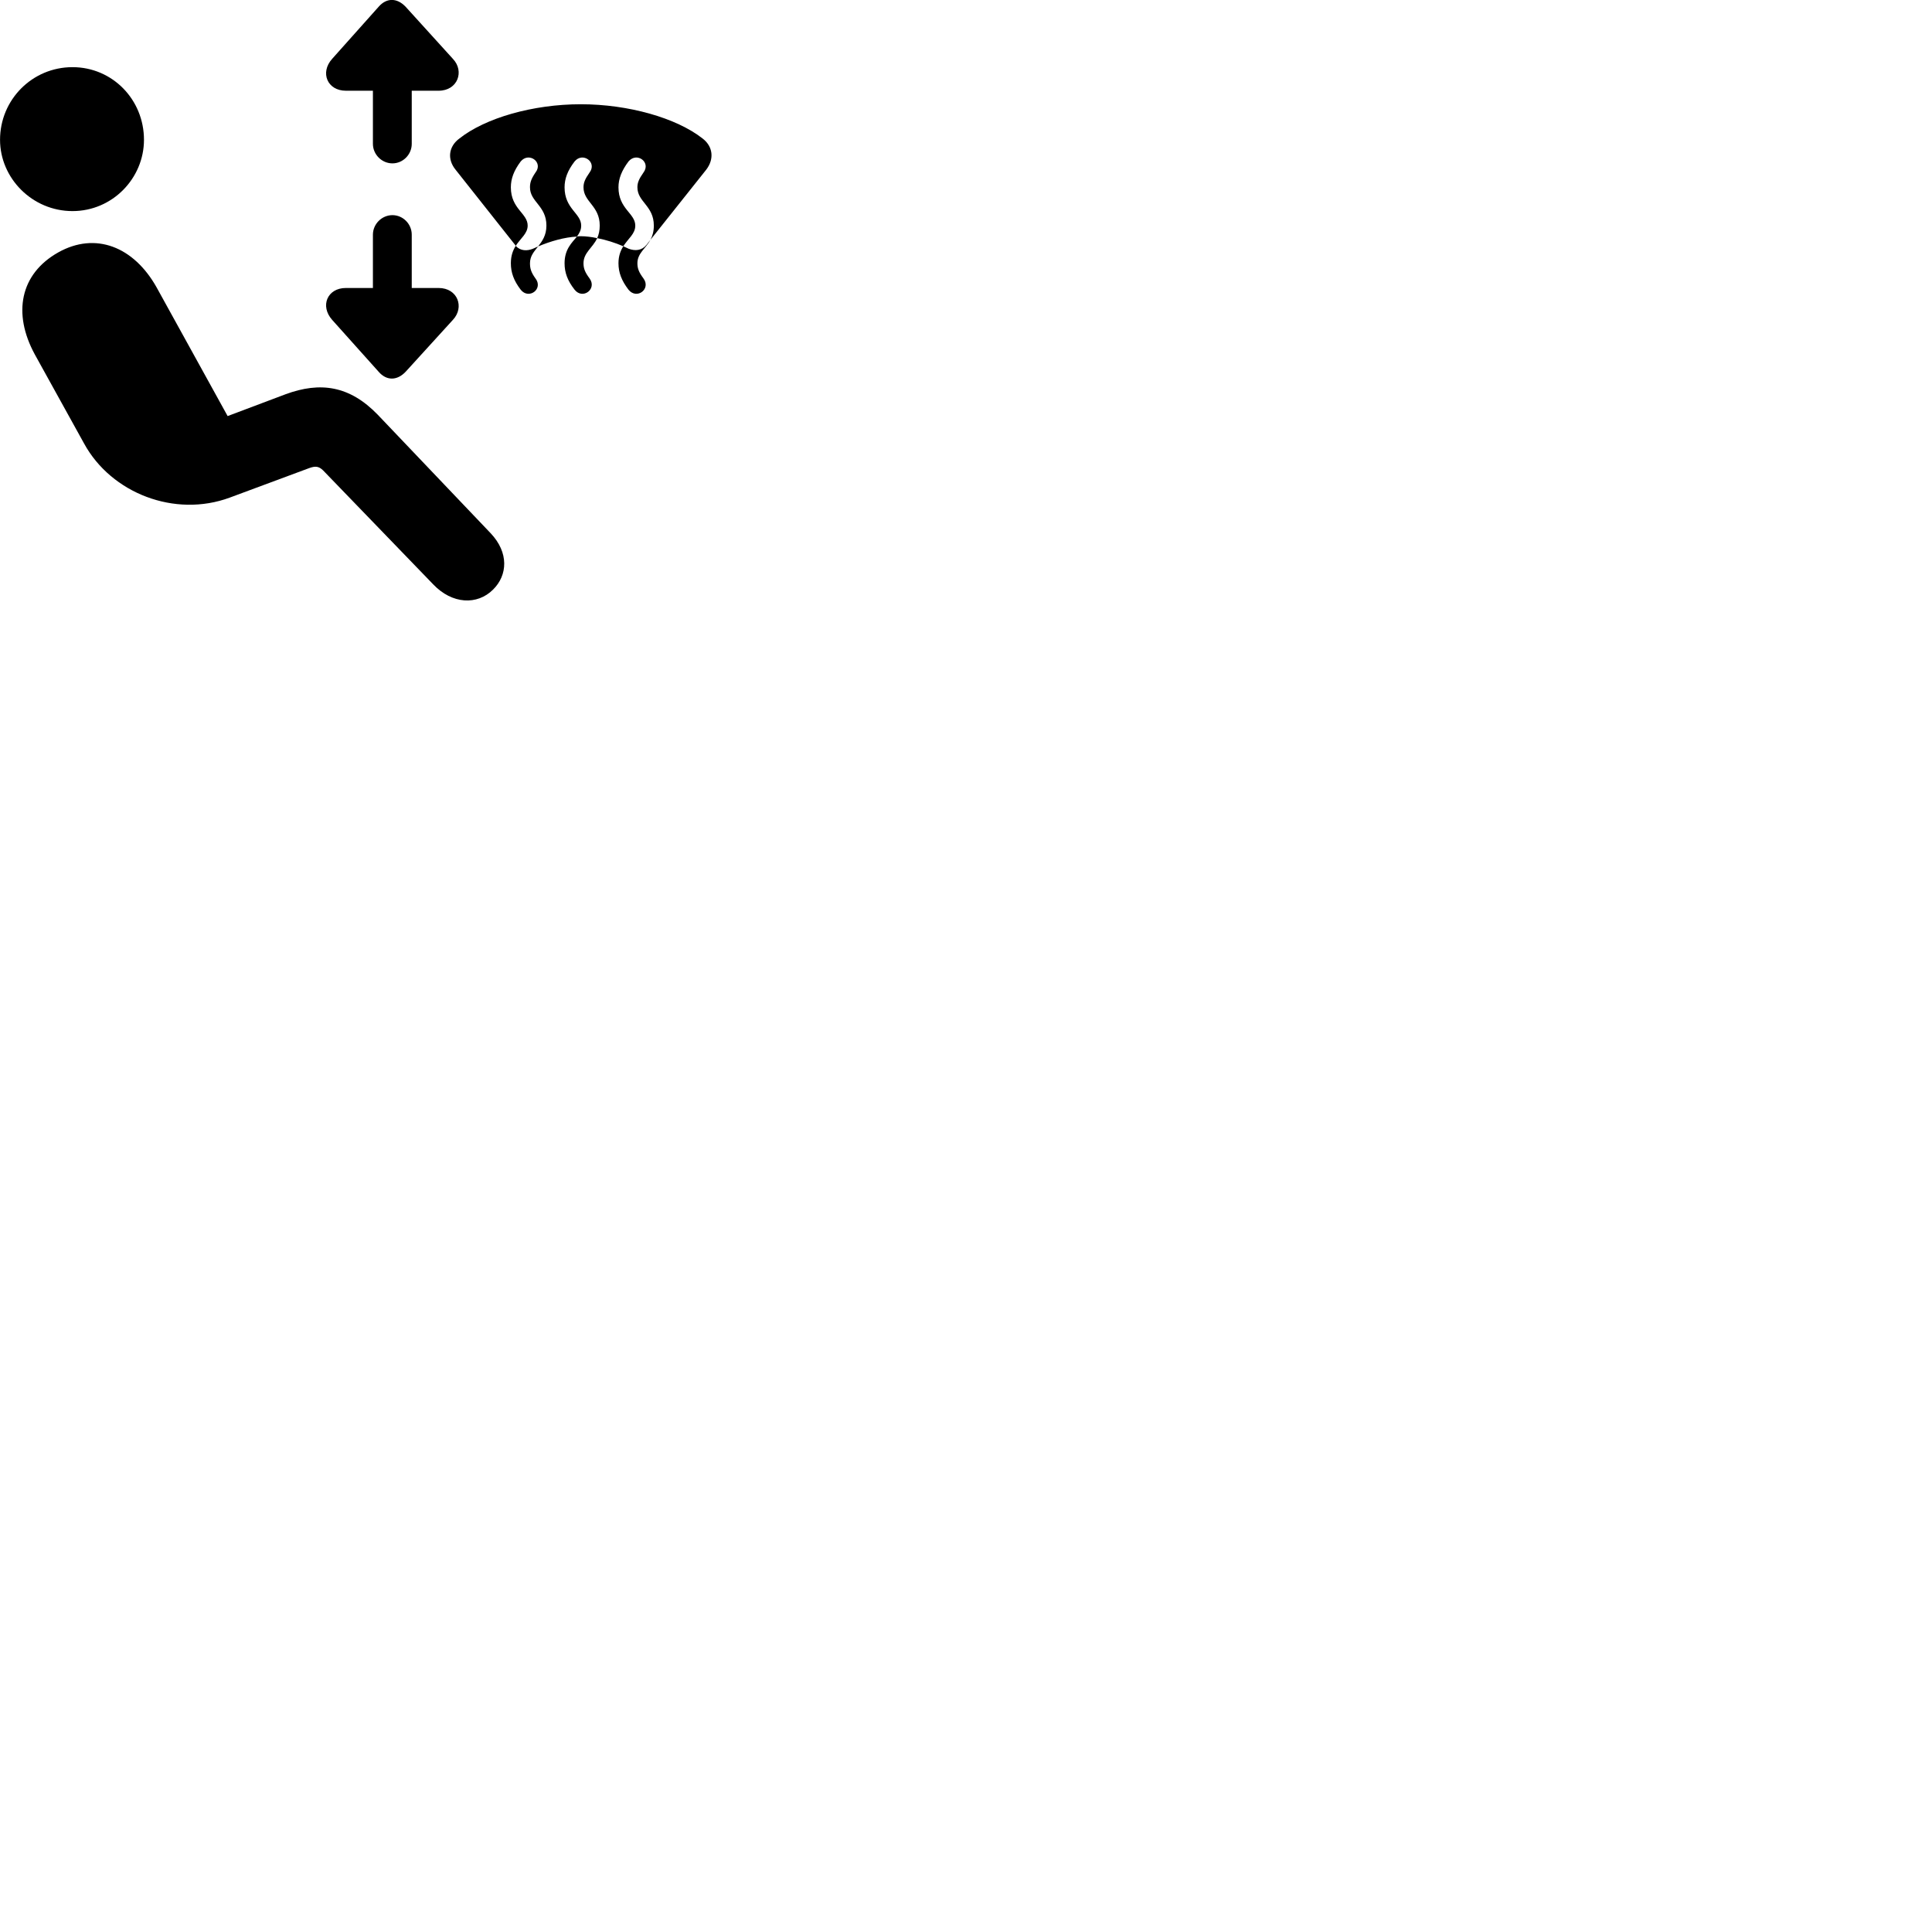 
        <svg xmlns="http://www.w3.org/2000/svg" viewBox="0 0 100 100">
            <path d="M20.312 8.456C20.862 8.456 21.312 7.996 21.312 7.446V4.696H22.702C23.692 4.696 24.052 3.686 23.442 3.046L20.992 0.346C20.552 -0.114 20.012 -0.124 19.602 0.346L17.192 3.046C16.552 3.756 16.942 4.696 17.902 4.696H19.302V7.446C19.302 7.996 19.762 8.456 20.312 8.456ZM3.752 10.926C5.822 10.926 7.452 9.226 7.452 7.236C7.452 5.156 5.822 3.476 3.752 3.476C1.672 3.476 0.002 5.156 0.002 7.236C0.002 9.226 1.672 10.926 3.752 10.926ZM23.582 8.786L26.662 12.676L26.692 12.726C26.552 12.956 26.442 13.226 26.442 13.626C26.442 14.106 26.592 14.526 26.952 14.996C27.372 15.526 28.142 14.956 27.712 14.406C27.482 14.086 27.432 13.886 27.432 13.626C27.432 13.246 27.642 13.026 27.852 12.756C28.492 12.486 29.222 12.276 29.862 12.246C29.992 12.066 30.082 11.906 30.082 11.676C30.082 11.036 29.222 10.816 29.222 9.696C29.222 9.256 29.372 8.836 29.742 8.356C30.162 7.846 30.922 8.396 30.512 8.936C30.272 9.276 30.202 9.466 30.202 9.696C30.202 10.456 31.042 10.646 31.042 11.676C31.042 11.936 30.992 12.146 30.912 12.326C31.372 12.416 31.842 12.566 32.262 12.746C32.122 12.966 32.012 13.246 32.012 13.626C32.012 14.106 32.172 14.526 32.532 14.996C32.962 15.526 33.712 14.956 33.302 14.406C33.062 14.086 32.992 13.886 32.992 13.626C32.992 13.106 33.422 12.866 33.672 12.406L36.552 8.786C36.982 8.226 36.902 7.576 36.362 7.166C35.012 6.106 32.532 5.396 30.062 5.396C27.582 5.396 25.122 6.106 23.782 7.166C23.222 7.576 23.132 8.236 23.582 8.786ZM32.542 12.876C32.452 12.826 32.352 12.796 32.262 12.746C32.522 12.336 32.882 12.106 32.882 11.676C32.882 11.036 32.012 10.816 32.012 9.696C32.012 9.256 32.172 8.836 32.532 8.356C32.962 7.846 33.712 8.396 33.302 8.936C33.062 9.276 32.992 9.466 32.992 9.696C32.992 10.456 33.842 10.646 33.842 11.676C33.842 11.986 33.772 12.206 33.672 12.406L33.462 12.676C33.212 12.976 32.872 12.996 32.542 12.876ZM27.312 11.676C27.312 11.036 26.442 10.816 26.442 9.696C26.442 9.256 26.592 8.836 26.952 8.356C27.372 7.846 28.142 8.396 27.712 8.936C27.482 9.276 27.432 9.466 27.432 9.696C27.432 10.456 28.282 10.646 28.282 11.676C28.282 12.186 28.062 12.486 27.852 12.756C27.762 12.796 27.672 12.836 27.582 12.876C27.282 12.996 26.942 12.996 26.692 12.726C26.952 12.326 27.312 12.086 27.312 11.676ZM20.312 11.136C19.762 11.136 19.302 11.596 19.302 12.146V14.906H17.902C16.942 14.906 16.552 15.836 17.192 16.556L19.602 19.246C20.012 19.716 20.552 19.706 20.992 19.246L23.442 16.556C24.052 15.906 23.692 14.906 22.702 14.906H21.312V12.146C21.312 11.596 20.862 11.136 20.312 11.136ZM29.742 14.996C30.162 15.526 30.922 14.956 30.512 14.406C30.272 14.086 30.202 13.886 30.202 13.626C30.202 13.076 30.672 12.836 30.912 12.326C30.622 12.266 30.332 12.226 30.062 12.226C30.002 12.226 29.932 12.226 29.862 12.246C29.602 12.566 29.222 12.896 29.222 13.626C29.222 14.106 29.372 14.526 29.742 14.996ZM25.522 30.516C26.272 29.776 26.352 28.606 25.392 27.596L19.552 21.466C18.092 19.956 16.572 19.746 14.782 20.406L11.782 21.536L8.112 14.886C6.922 12.756 4.932 11.986 3.012 13.066C1.042 14.176 0.642 16.216 1.802 18.346L4.352 22.956C5.762 25.536 9.052 26.806 11.892 25.756L16.012 24.226C16.322 24.116 16.502 24.126 16.732 24.356L22.422 30.246C23.402 31.276 24.702 31.336 25.522 30.516Z" />
        </svg>
    